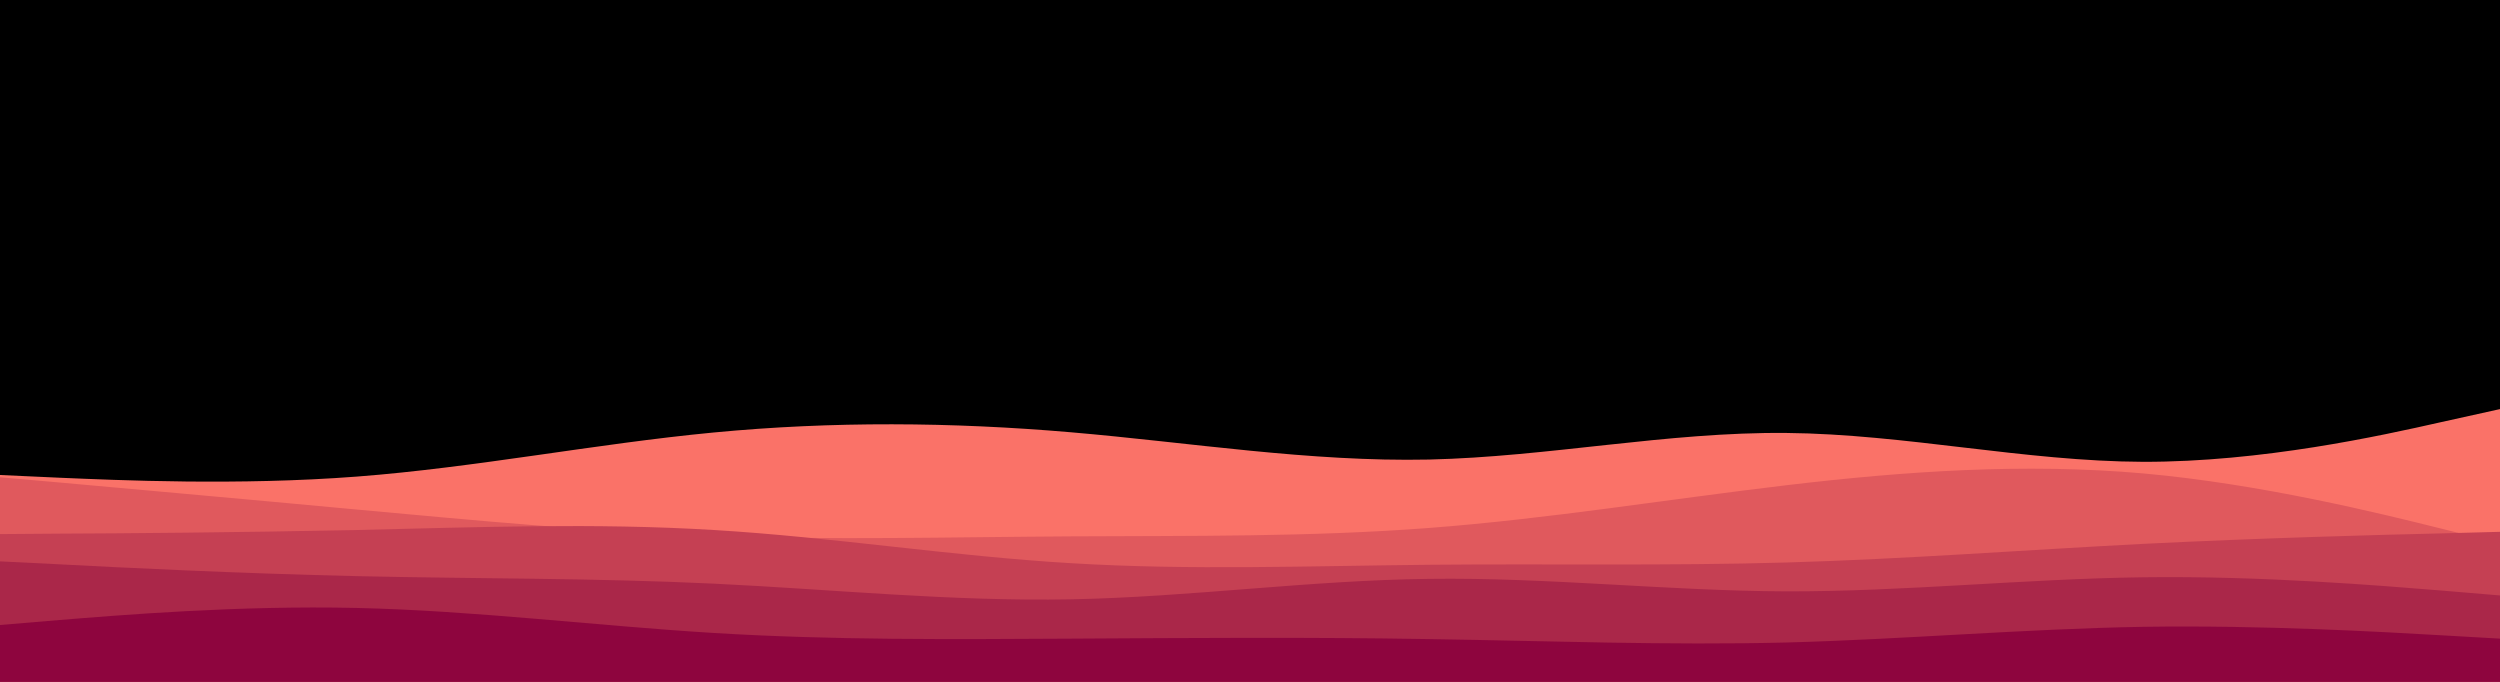 <svg id="visual" viewBox="0 0 1100 300" width="1100" height="300" xmlns="http://www.w3.org/2000/svg" xmlns:xlink="http://www.w3.org/1999/xlink" version="1.1"><rect x="0" y="0" width="1100" height="300" fill="#000000"></rect><path d="M0 209L26.2 210.2C52.3 211.3 104.7 213.7 157 209.7C209.3 205.7 261.7 195.3 314 190.3C366.3 185.3 418.7 185.7 471.2 190.2C523.7 194.7 576.3 203.3 628.8 202.2C681.3 201 733.7 190 786 190.5C838.3 191 890.7 203 943 203.2C995.3 203.3 1047.7 191.7 1073.8 185.8L1100 180L1100 301L1073.8 301C1047.7 301 995.3 301 943 301C890.7 301 838.3 301 786 301C733.7 301 681.3 301 628.8 301C576.3 301 523.7 301 471.2 301C418.7 301 366.3 301 314 301C261.7 301 209.3 301 157 301C104.7 301 52.3 301 26.2 301L0 301Z" fill="#fa7268"></path><path d="M0 210L26.2 212.3C52.3 214.7 104.7 219.3 157 224.2C209.3 229 261.7 234 314 235.8C366.3 237.7 418.7 236.3 471.2 236C523.7 235.7 576.3 236.3 628.8 232.3C681.3 228.3 733.7 219.7 786 213.5C838.3 207.3 890.7 203.7 943 208.3C995.3 213 1047.7 226 1073.8 232.5L1100 239L1100 301L1073.8 301C1047.7 301 995.3 301 943 301C890.7 301 838.3 301 786 301C733.7 301 681.3 301 628.8 301C576.3 301 523.7 301 471.2 301C418.7 301 366.3 301 314 301C261.7 301 209.3 301 157 301C104.7 301 52.3 301 26.2 301L0 301Z" fill="#e0595d"></path><path d="M0 235L26.2 234.8C52.3 234.7 104.7 234.3 157 233.2C209.3 232 261.7 230 314 233.2C366.3 236.3 418.7 244.7 471.2 247.8C523.7 251 576.3 249 628.8 248.5C681.3 248 733.7 249 786 247.5C838.3 246 890.7 242 943 239.3C995.3 236.7 1047.7 235.3 1073.8 234.7L1100 234L1100 301L1073.8 301C1047.7 301 995.3 301 943 301C890.7 301 838.3 301 786 301C733.7 301 681.3 301 628.8 301C576.3 301 523.7 301 471.2 301C418.7 301 366.3 301 314 301C261.7 301 209.3 301 157 301C104.7 301 52.3 301 26.2 301L0 301Z" fill="#c54053"></path><path d="M0 247L26.2 248.3C52.3 249.7 104.7 252.3 157 253.5C209.3 254.7 261.7 254.3 314 256.8C366.3 259.3 418.7 264.7 471.2 263.7C523.7 262.7 576.3 255.3 628.8 254.7C681.3 254 733.7 260 786 260.2C838.3 260.3 890.7 254.7 943 254C995.3 253.3 1047.7 257.7 1073.8 259.8L1100 262L1100 301L1073.8 301C1047.7 301 995.3 301 943 301C890.7 301 838.3 301 786 301C733.7 301 681.3 301 628.8 301C576.3 301 523.7 301 471.2 301C418.7 301 366.3 301 314 301C261.7 301 209.3 301 157 301C104.7 301 52.3 301 26.2 301L0 301Z" fill="#aa2749"></path><path d="M0 275L26.2 272.8C52.3 270.7 104.7 266.3 157 267.5C209.3 268.7 261.7 275.3 314 278.5C366.3 281.7 418.7 281.3 471.2 281C523.7 280.7 576.3 280.3 628.8 281.2C681.3 282 733.7 284 786 282.7C838.3 281.3 890.7 276.7 943 275.8C995.3 275 1047.7 278 1073.8 279.5L1100 281L1100 301L1073.8 301C1047.7 301 995.3 301 943 301C890.7 301 838.3 301 786 301C733.7 301 681.3 301 628.8 301C576.3 301 523.7 301 471.2 301C418.7 301 366.3 301 314 301C261.7 301 209.3 301 157 301C104.7 301 52.3 301 26.2 301L0 301Z" fill="#8e053e"></path></svg>